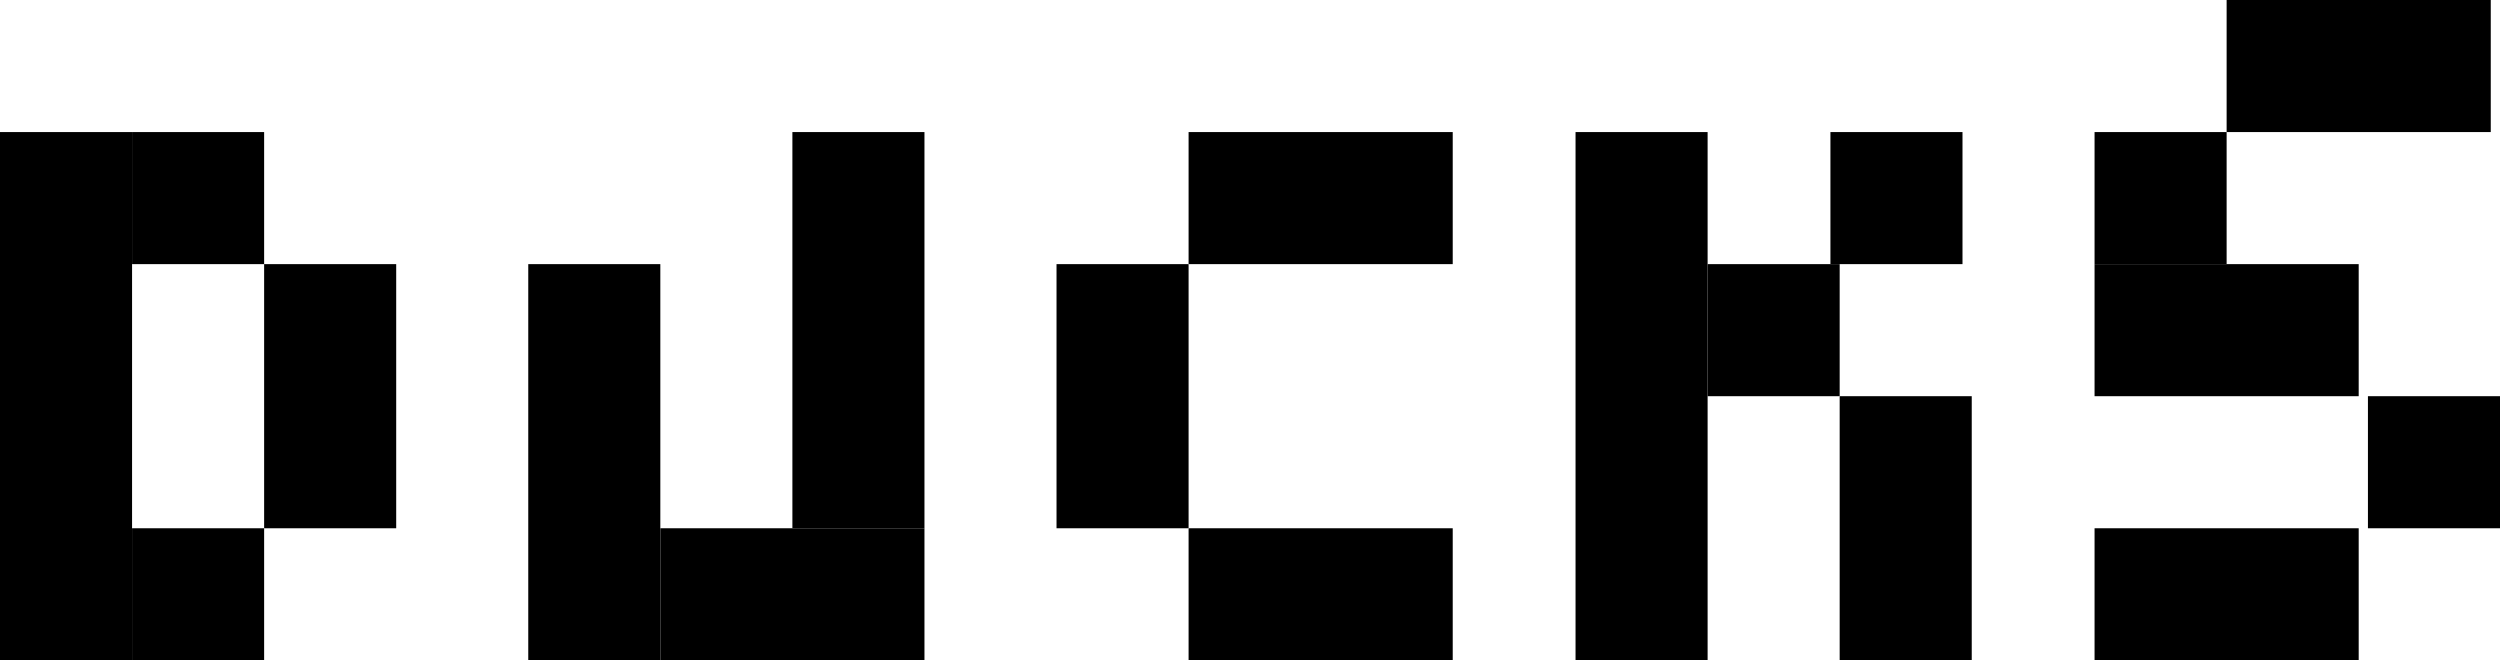 <svg width="1893" height="500" viewBox="0 0 1893 500" fill="none" xmlns="http://www.w3.org/2000/svg">
<rect x="100" y="400" width="100" height="100" fill="black"/>
<rect x="100" y="100" width="100" height="100" fill="black"/>
<rect x="200" y="200" width="100" height="200" fill="black"/>
<rect x="400" y="200" width="100" height="300" fill="black"/>
<rect x="600" y="100" width="100" height="300" fill="black"/>
<rect x="1293" y="200" width="100" height="100" fill="black"/>
<rect x="1386" y="100" width="100" height="100" fill="black"/>
<rect x="1793" y="300" width="100" height="100" fill="black"/>
<rect x="1586" y="100" width="100" height="100" fill="black"/>
<rect x="1586" y="400" width="200" height="100" fill="black"/>
<rect x="1586" y="200" width="200" height="100" fill="black"/>
<rect x="1686" width="200" height="100" fill="black"/>
<rect x="1393" y="300" width="100" height="200" fill="black"/>
<rect x="1193" y="100" width="100" height="400" fill="black"/>
<rect x="800" y="200" width="100" height="200" fill="black"/>
<rect x="900" y="400" width="200" height="100" fill="black"/>
<rect x="900" y="100" width="200" height="100" fill="black"/>
<rect x="500" y="400" width="200" height="100" fill="black"/>
<rect y="100" width="100" height="400" fill="black"/>
</svg>
